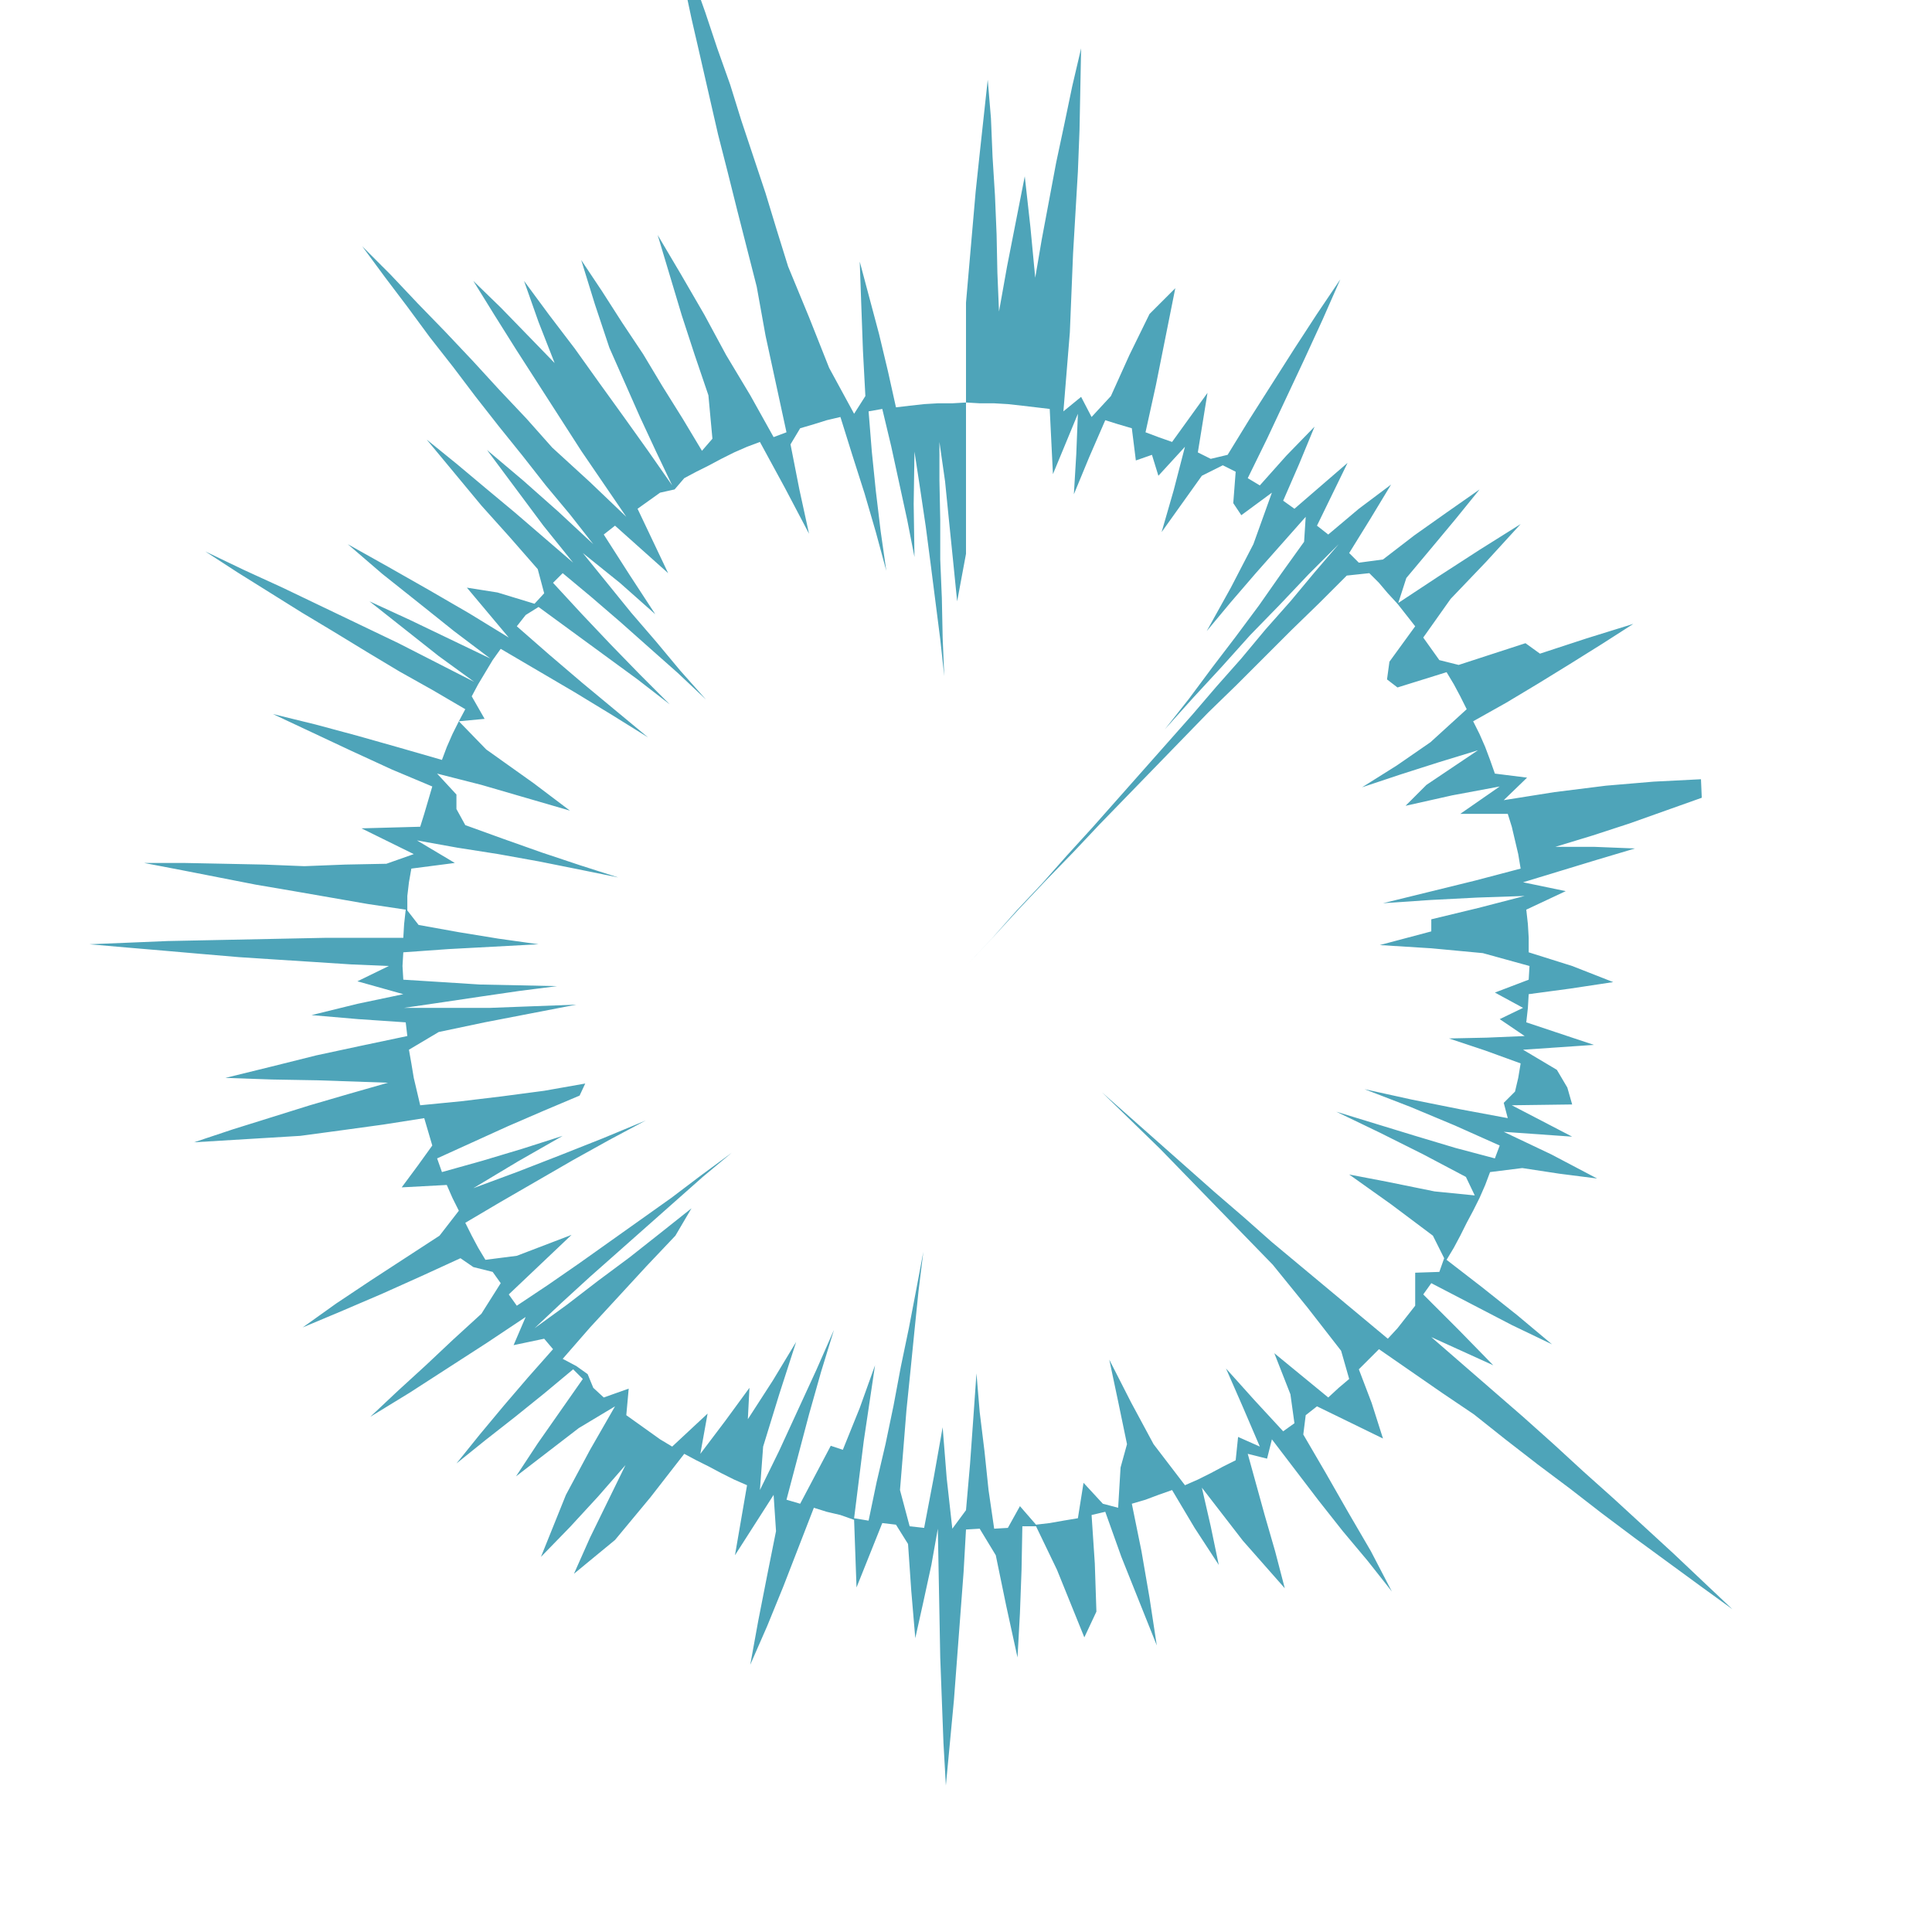 <?xml version='1.0' encoding='UTF-8' ?>
<svg xmlns='http://www.w3.org/2000/svg' xmlns:xlink='http://www.w3.org/1999/xlink' class='svglite' width='24.00pt' height='24.00pt' viewBox='0 0 24.00 24.00'>
<defs>
  <style type='text/css'><![CDATA[
    .svglite line, .svglite polyline, .svglite polygon, .svglite path, .svglite rect, .svglite circle {
      fill: none;
      stroke: #000000;
      stroke-linecap: round;
      stroke-linejoin: round;
      stroke-miterlimit: 10.00;
    }
    .svglite text {
      white-space: pre;
    }
  ]]></style>
</defs>
<rect width='100%' height='100%' style='stroke: none; fill: none;'/>
<defs>
  <clipPath id='cpMC4wMHwyNC4wMHwwLjAwfDI0LjAw'>
    <rect x='0.00' y='0.00' width='24.00' height='24.00' />
  </clipPath>
</defs>
<g clip-path='url(#cpMC4wMHwyNC4wMHwwLjAwfDI0LjAw)'>
<polygon points='12.00,5.00 11.83,5.01 11.65,5.01 11.48,5.02 11.30,5.04 11.13,5.06 11.03,4.61 10.92,4.15 10.80,3.70 10.68,3.25 10.70,3.81 10.72,4.36 10.75,4.92 10.61,5.14 10.30,4.57 10.05,3.94 9.79,3.31 9.65,2.86 9.51,2.40 9.36,1.95 9.21,1.50 9.07,1.05 8.91,0.60 8.76,0.15 8.60,-0.30 8.45,-0.75 8.29,-1.20 8.39,-0.72 8.49,-0.24 8.59,0.23 8.70,0.71 8.81,1.19 8.92,1.67 9.04,2.14 9.16,2.62 9.28,3.09 9.40,3.56 9.51,4.17 9.64,4.77 9.77,5.37 9.61,5.43 9.32,4.91 9.02,4.41 8.75,3.91 8.46,3.41 8.17,2.92 8.32,3.42 8.47,3.92 8.63,4.41 8.80,4.91 8.85,5.45 8.72,5.60 8.48,5.20 8.23,4.80 7.99,4.40 7.73,4.01 7.48,3.62 7.22,3.23 7.39,3.78 7.57,4.32 7.76,4.75 7.95,5.18 8.15,5.61 8.35,6.03 8.05,5.60 7.75,5.18 7.44,4.75 7.14,4.33 6.82,3.91 6.51,3.49 6.69,4.00 6.89,4.51 6.56,4.17 6.22,3.82 5.88,3.49 6.14,3.91 6.41,4.34 6.68,4.76 6.95,5.18 7.22,5.60 7.50,6.01 7.78,6.42 7.33,5.99 6.86,5.56 6.54,5.20 6.20,4.84 5.87,4.48 5.53,4.12 5.19,3.77 4.85,3.41 4.50,3.06 4.78,3.44 5.06,3.81 5.34,4.19 5.63,4.56 5.91,4.93 6.20,5.30 6.49,5.66 6.78,6.03 7.08,6.39 7.37,6.76 6.94,6.36 6.50,5.97 6.05,5.59 6.40,6.06 6.75,6.53 7.12,6.99 6.76,6.68 6.40,6.37 6.04,6.07 5.67,5.76 5.30,5.46 5.64,5.87 5.98,6.28 6.33,6.67 6.68,7.07 6.76,7.37 6.64,7.50 6.18,7.36 5.80,7.30 6.32,7.92 5.83,7.62 5.33,7.33 4.82,7.04 4.32,6.76 4.75,7.13 5.19,7.48 5.64,7.84 6.09,8.18 5.59,7.94 5.09,7.70 4.59,7.47 5.02,7.81 5.45,8.15 5.89,8.47 5.42,8.23 4.95,7.99 4.47,7.76 3.99,7.53 3.51,7.30 3.03,7.08 2.55,6.85 2.95,7.11 3.35,7.36 3.75,7.61 4.15,7.85 4.56,8.10 4.96,8.34 5.37,8.57 5.78,8.81 5.70,8.96 5.62,9.12 5.55,9.28 5.49,9.44 4.97,9.29 4.44,9.14 3.92,9.00 3.39,8.87 3.88,9.10 4.37,9.33 4.87,9.56 5.37,9.77 5.32,9.94 5.27,10.11 5.22,10.27 4.49,10.29 5.14,10.61 4.80,10.73 4.29,10.74 3.78,10.76 3.28,10.74 2.79,10.73 2.29,10.72 1.79,10.72 2.26,10.81 2.72,10.90 3.18,10.99 3.65,11.07 4.11,11.15 4.57,11.23 5.04,11.30 5.02,11.48 5.01,11.65 4.53,11.65 4.04,11.65 3.55,11.66 3.06,11.67 2.57,11.68 2.08,11.69 1.60,11.71 1.11,11.73 1.57,11.77 2.04,11.81 2.50,11.85 2.97,11.89 3.43,11.92 3.90,11.95 4.36,11.98 4.83,12.00 4.44,12.19 5.01,12.35 4.44,12.47 3.87,12.61 4.45,12.66 5.04,12.70 5.06,12.87 4.49,12.99 3.93,13.11 3.37,13.25 2.80,13.39 3.38,13.41 3.95,13.42 4.82,13.45 4.33,13.59 3.85,13.73 3.37,13.88 2.89,14.03 2.41,14.19 3.07,14.15 3.73,14.11 4.25,14.04 4.76,13.97 5.27,13.89 5.32,14.06 5.37,14.23 5.19,14.48 4.99,14.75 5.55,14.72 5.62,14.88 5.70,15.04 5.46,15.35 5.03,15.63 4.60,15.91 4.18,16.19 3.76,16.49 4.26,16.28 4.75,16.07 5.24,15.85 5.72,15.63 5.88,15.74 6.12,15.80 6.22,15.94 5.98,16.32 5.63,16.64 5.29,16.96 4.94,17.28 4.60,17.60 5.09,17.30 5.57,16.99 6.05,16.68 6.53,16.36 6.38,16.71 6.76,16.63 6.87,16.76 6.56,17.11 6.26,17.46 5.96,17.82 5.67,18.18 6.03,17.89 6.40,17.60 6.76,17.31 7.12,17.01 7.24,17.13 6.96,17.53 6.68,17.93 6.41,18.34 6.80,18.04 7.19,17.74 7.64,17.47 7.33,18.01 7.03,18.57 6.72,19.34 7.08,18.97 7.43,18.59 7.77,18.20 7.55,18.65 7.33,19.10 7.13,19.55 7.64,19.13 8.08,18.60 8.50,18.06 8.65,18.14 8.81,18.22 8.96,18.30 9.12,18.38 9.28,18.45 9.13,19.32 9.61,18.57 9.64,19.02 9.53,19.57 9.42,20.13 9.32,20.68 9.53,20.20 9.73,19.71 9.92,19.22 10.11,18.73 10.27,18.78 10.44,18.82 10.61,18.88 10.64,19.72 10.96,18.92 11.13,18.94 11.28,19.18 11.32,19.76 11.37,20.35 11.47,19.90 11.57,19.44 11.65,18.99 11.66,19.52 11.67,20.05 11.68,20.59 11.70,21.12 11.72,21.65 11.75,22.18 11.80,21.65 11.85,21.12 11.89,20.59 11.93,20.06 11.97,19.53 12.00,19.00 12.17,18.99 12.37,19.32 12.50,19.95 12.64,20.59 12.67,20.04 12.69,19.50 12.70,18.96 12.87,18.96 13.13,19.50 13.47,20.34 13.62,20.02 13.60,19.42 13.56,18.82 13.73,18.78 13.93,19.34 14.15,19.89 14.37,20.44 14.28,19.85 14.18,19.27 14.06,18.68 14.23,18.63 14.39,18.57 14.56,18.51 14.84,18.98 15.14,19.44 15.04,18.96 14.93,18.48 15.44,19.14 15.96,19.73 15.84,19.27 15.71,18.82 15.50,18.06 15.74,18.12 15.80,17.88 16.09,18.26 16.38,18.64 16.68,19.02 16.99,19.39 17.29,19.77 17.03,19.27 16.75,18.79 16.47,18.30 16.19,17.82 16.22,17.58 16.36,17.47 16.75,17.66 17.18,17.87 17.04,17.43 16.88,17.01 17.01,16.88 17.13,16.76 17.52,17.03 17.91,17.30 18.31,17.57 18.70,17.88 19.10,18.19 19.50,18.49 19.90,18.80 20.30,19.10 20.71,19.40 21.12,19.70 21.52,19.99 21.16,19.65 20.79,19.30 20.42,18.96 20.05,18.62 19.67,18.28 19.30,17.94 18.92,17.60 18.54,17.27 18.16,16.94 17.78,16.61 18.55,16.96 18.12,16.52 17.68,16.08 17.78,15.94 18.28,16.20 18.78,16.46 19.28,16.70 18.85,16.34 18.41,15.99 17.97,15.65 18.06,15.50 18.14,15.35 18.22,15.19 18.30,15.04 18.38,14.88 18.45,14.72 18.51,14.56 18.91,14.51 19.37,14.58 19.84,14.64 19.27,14.34 18.68,14.06 19.53,14.12 18.78,13.73 19.53,13.72 19.47,13.51 19.34,13.29 18.92,13.04 19.80,12.98 18.96,12.70 18.98,12.52 18.99,12.35 19.51,12.28 20.04,12.20 19.53,12.00 18.99,11.83 18.99,11.65 18.98,11.48 18.96,11.30 19.45,11.07 18.92,10.96 19.38,10.82 19.84,10.68 20.31,10.54 19.81,10.52 19.32,10.52 19.78,10.38 20.24,10.23 20.69,10.07 21.14,9.91 21.13,9.68 20.54,9.71 19.95,9.76 19.31,9.84 18.68,9.94 18.97,9.66 18.57,9.61 18.51,9.44 18.45,9.28 18.38,9.12 18.30,8.96 18.71,8.73 19.11,8.49 19.50,8.25 19.90,8.00 20.29,7.75 19.71,7.93 19.13,8.12 18.95,7.99 18.12,8.26 17.88,8.20 17.78,8.06 17.68,7.92 18.02,7.44 18.46,6.98 18.89,6.51 18.38,6.83 17.87,7.16 17.37,7.49 17.47,7.18 17.78,6.81 18.08,6.45 18.38,6.08 17.98,6.36 17.57,6.65 17.18,6.95 16.88,6.99 16.76,6.87 17.02,6.45 17.28,6.02 16.88,6.32 16.50,6.64 16.36,6.53 16.74,5.75 16.08,6.32 15.94,6.22 16.14,5.76 16.33,5.30 15.98,5.66 15.65,6.03 15.50,5.94 15.74,5.45 15.97,4.96 16.20,4.47 16.43,3.97 16.65,3.47 16.36,3.90 16.08,4.33 15.80,4.77 15.52,5.21 15.25,5.65 15.04,5.70 14.88,5.62 15.00,4.88 14.56,5.49 14.39,5.43 14.23,5.37 14.36,4.78 14.48,4.18 14.60,3.58 14.28,3.90 14.03,4.41 13.80,4.92 13.56,5.18 13.43,4.93 13.21,5.11 13.25,4.62 13.29,4.13 13.31,3.64 13.33,3.15 13.36,2.64 13.39,2.13 13.41,1.62 13.42,1.11 13.43,0.60 13.32,1.07 13.22,1.55 13.12,2.02 13.03,2.50 12.94,2.98 12.86,3.45 12.80,2.82 12.73,2.19 12.62,2.75 12.51,3.31 12.41,3.87 12.39,3.39 12.38,2.91 12.36,2.43 12.33,1.95 12.31,1.47 12.27,0.99 12.22,1.45 12.17,1.91 12.12,2.38 12.08,2.84 12.04,3.30 12.00,3.76 12.00,5.00 12.17,5.01 12.35,5.01 12.52,5.02 12.70,5.04 12.87,5.06 13.04,5.08 13.08,5.89 13.39,5.14 13.37,5.64 13.34,6.14 13.53,5.68 13.73,5.22 13.89,5.27 14.06,5.32 14.11,5.72 14.31,5.65 14.39,5.91 14.72,5.55 14.58,6.09 14.43,6.61 14.93,5.91 15.19,5.78 15.35,5.86 15.32,6.25 15.42,6.40 15.80,6.12 15.57,6.76 15.29,7.30 14.99,7.84 15.29,7.48 15.60,7.12 15.91,6.77 16.22,6.42 16.20,6.73 15.92,7.12 15.64,7.52 15.35,7.91 15.06,8.29 14.77,8.68 14.47,9.06 14.82,8.67 15.18,8.28 15.53,7.89 15.90,7.51 16.26,7.13 16.63,6.76 16.33,7.11 16.03,7.47 15.72,7.82 15.42,8.18 15.11,8.53 14.81,8.88 14.50,9.23 14.19,9.58 13.88,9.93 13.57,10.28 13.26,10.62 12.95,10.97 12.63,11.31 12.32,11.66 12.00,12.00 12.33,11.65 12.66,11.29 12.99,10.94 13.33,10.59 13.66,10.24 14.00,9.89 14.34,9.54 14.67,9.20 15.01,8.85 15.36,8.51 15.70,8.17 16.04,7.83 16.39,7.49 16.73,7.15 17.01,7.12 17.13,7.24 17.24,7.37 17.36,7.50 17.47,7.64 17.58,7.78 17.26,8.22 17.23,8.44 17.36,8.54 17.97,8.35 18.06,8.50 18.14,8.65 18.22,8.81 17.77,9.22 17.35,9.51 16.92,9.78 17.40,9.62 17.87,9.47 18.36,9.32 17.72,9.75 17.46,10.01 18.04,9.88 18.63,9.77 18.14,10.11 18.73,10.11 18.78,10.27 18.82,10.44 18.86,10.61 18.89,10.79 18.32,10.94 17.75,11.08 17.18,11.22 17.77,11.18 18.35,11.15 18.94,11.13 18.36,11.28 17.78,11.42 17.78,11.57 17.14,11.74 17.78,11.78 18.42,11.84 19.00,12.00 18.99,12.17 18.57,12.33 18.92,12.52 18.63,12.66 18.94,12.87 18.47,12.89 18.00,12.90 18.45,13.05 18.89,13.21 18.86,13.39 18.82,13.56 18.68,13.70 18.73,13.89 18.14,13.78 17.54,13.66 16.95,13.53 17.52,13.75 18.07,13.98 18.63,14.23 18.57,14.39 18.08,14.26 17.58,14.11 17.09,13.96 16.60,13.81 17.14,14.07 17.68,14.34 18.21,14.62 18.32,14.85 17.82,14.80 17.23,14.68 16.76,14.59 17.28,14.96 17.80,15.35 17.94,15.63 17.88,15.80 17.58,15.81 17.58,16.01 17.58,16.22 17.47,16.36 17.36,16.50 17.24,16.63 16.88,16.33 16.52,16.03 16.16,15.73 15.80,15.43 15.45,15.12 15.09,14.81 14.74,14.50 14.39,14.19 14.04,13.88 13.69,13.57 14.05,13.92 14.41,14.27 14.76,14.63 15.11,14.99 15.46,15.35 15.81,15.71 16.24,16.24 16.66,16.78 16.76,17.13 16.63,17.24 16.50,17.36 15.83,16.81 16.03,17.32 16.08,17.68 15.94,17.78 15.58,17.39 15.23,17.00 15.44,17.48 15.65,17.97 15.38,17.85 15.35,18.14 15.19,18.22 15.04,18.30 14.88,18.38 14.72,18.45 14.33,17.94 14.05,17.42 13.78,16.89 13.89,17.41 14.00,17.94 13.92,18.23 13.89,18.73 13.70,18.68 13.46,18.42 13.39,18.86 13.21,18.89 13.04,18.92 12.87,18.94 12.67,18.71 12.52,18.98 12.35,18.99 12.28,18.51 12.23,18.03 12.17,17.54 12.13,17.06 12.09,17.63 12.05,18.19 12.00,18.76 11.83,18.99 11.76,18.36 11.71,17.73 11.60,18.35 11.48,18.98 11.30,18.96 11.18,18.51 11.22,18.02 11.26,17.52 11.31,17.03 11.36,16.53 11.41,16.04 11.47,15.55 11.38,16.03 11.29,16.50 11.19,16.98 11.10,17.46 11.00,17.94 10.89,18.41 10.79,18.89 10.61,18.86 10.67,18.38 10.73,17.90 10.80,17.43 10.87,16.96 10.68,17.49 10.47,18.01 10.32,17.96 9.94,18.68 9.77,18.63 9.91,18.10 10.05,17.57 10.20,17.04 10.36,16.52 10.14,17.02 9.91,17.52 9.68,18.02 9.44,18.51 9.48,17.97 9.68,17.32 9.89,16.67 9.60,17.15 9.29,17.63 9.31,17.24 9.01,17.65 8.70,18.06 8.79,17.56 8.35,17.97 8.20,17.88 8.06,17.78 7.92,17.68 7.78,17.58 7.81,17.25 7.50,17.36 7.37,17.24 7.30,17.07 7.16,16.97 6.99,16.88 7.33,16.49 7.68,16.11 8.03,15.73 8.39,15.35 8.59,15.01 8.20,15.32 7.82,15.62 7.43,15.91 7.04,16.21 6.64,16.50 6.98,16.18 7.33,15.86 7.68,15.55 8.03,15.24 8.38,14.93 8.73,14.62 9.09,14.32 8.71,14.60 8.34,14.88 7.96,15.15 7.58,15.42 7.20,15.69 6.81,15.96 6.42,16.22 6.32,16.08 6.71,15.71 7.10,15.34 6.42,15.60 6.03,15.65 5.94,15.50 5.86,15.35 5.78,15.19 6.22,14.93 6.67,14.67 7.12,14.41 7.57,14.16 8.02,13.92 7.49,14.14 6.96,14.35 6.42,14.56 5.88,14.76 6.43,14.43 6.99,14.11 6.49,14.27 5.99,14.42 5.49,14.56 5.43,14.39 5.87,14.19 6.31,13.99 6.75,13.80 7.20,13.61 7.27,13.46 6.76,13.55 6.23,13.62 5.73,13.68 5.22,13.73 5.18,13.56 5.14,13.39 5.11,13.21 5.08,13.04 5.45,12.82 6.02,12.70 6.59,12.59 7.16,12.48 6.62,12.50 6.09,12.52 5.56,12.52 5.02,12.52 5.50,12.45 5.97,12.38 6.45,12.31 6.92,12.25 6.44,12.24 5.96,12.23 5.49,12.20 5.01,12.17 5.00,12.00 5.01,11.83 5.57,11.79 6.13,11.76 6.69,11.73 6.19,11.66 5.70,11.58 5.20,11.49 5.06,11.31 5.06,11.13 5.08,10.96 5.11,10.79 5.65,10.72 5.18,10.44 5.68,10.53 6.19,10.61 6.69,10.70 7.19,10.80 7.68,10.90 7.21,10.75 6.73,10.59 6.25,10.42 5.78,10.25 5.67,10.05 5.67,9.87 5.43,9.61 5.98,9.75 6.53,9.91 7.08,10.07 6.63,9.73 6.04,9.31 5.70,8.96 6.02,8.93 5.86,8.65 5.94,8.50 6.03,8.35 6.12,8.20 6.22,8.06 6.68,8.33 7.14,8.60 7.60,8.88 8.05,9.16 7.64,8.82 7.23,8.48 6.82,8.13 6.42,7.78 6.53,7.64 6.69,7.54 7.10,7.84 7.51,8.14 7.92,8.44 8.32,8.75 7.95,8.38 7.59,8.01 7.23,7.63 6.87,7.24 6.99,7.12 7.35,7.42 7.71,7.73 8.07,8.05 8.42,8.36 8.77,8.69 8.45,8.33 8.15,7.97 7.84,7.61 7.54,7.24 7.24,6.87 7.70,7.24 8.14,7.63 7.82,7.14 7.50,6.64 7.64,6.53 8.30,7.12 7.92,6.32 8.06,6.22 8.20,6.12 8.38,6.08 8.50,5.94 8.65,5.86 8.81,5.78 8.96,5.70 9.12,5.62 9.28,5.55 9.44,5.49 9.75,6.06 10.05,6.63 9.93,6.08 9.82,5.52 9.94,5.32 10.11,5.27 10.27,5.22 10.44,5.18 10.59,5.66 10.74,6.13 10.88,6.61 11.01,7.09 10.94,6.60 10.88,6.10 10.83,5.61 10.79,5.11 10.96,5.08 11.07,5.54 11.17,6.00 11.27,6.46 11.36,6.92 11.35,6.26 11.36,5.61 11.43,6.07 11.50,6.54 11.56,7.00 11.62,7.47 11.68,7.94 11.73,8.40 11.71,7.92 11.70,7.43 11.68,6.95 11.68,6.46 11.67,5.97 11.67,5.49 11.74,5.98 11.79,6.48 11.84,6.97 11.89,7.47 12.00,6.88 ' style='stroke-width: 0.00; stroke: none; stroke-linecap: butt; fill: #3B9AB2; fill-opacity: 0.90;' />
<polyline points='12.00,5.00 11.83,5.01 11.65,5.01 11.48,5.02 11.30,5.04 11.13,5.06 11.03,4.61 10.92,4.15 10.80,3.70 10.68,3.25 10.70,3.81 10.72,4.36 10.75,4.92 10.61,5.14 10.30,4.57 10.05,3.94 9.79,3.31 9.65,2.86 9.51,2.40 9.36,1.95 9.21,1.50 9.07,1.05 8.91,0.60 8.76,0.15 8.60,-0.30 8.45,-0.75 8.29,-1.20 8.39,-0.72 8.49,-0.24 8.59,0.23 8.70,0.71 8.81,1.19 8.92,1.67 9.04,2.14 9.16,2.62 9.28,3.09 9.40,3.56 9.51,4.17 9.64,4.77 9.77,5.37 9.61,5.43 9.32,4.91 9.02,4.41 8.75,3.91 8.46,3.41 8.17,2.92 8.32,3.42 8.47,3.92 8.63,4.41 8.80,4.91 8.85,5.45 8.72,5.60 8.48,5.20 8.23,4.80 7.99,4.40 7.73,4.01 7.48,3.62 7.22,3.23 7.39,3.78 7.57,4.32 7.76,4.75 7.95,5.18 8.15,5.61 8.35,6.03 8.05,5.60 7.75,5.18 7.44,4.75 7.14,4.33 6.82,3.91 6.51,3.49 6.69,4.00 6.89,4.51 6.56,4.17 6.22,3.82 5.88,3.49 6.14,3.91 6.41,4.34 6.68,4.76 6.95,5.18 7.22,5.60 7.50,6.01 7.78,6.42 7.33,5.99 6.86,5.56 6.54,5.20 6.20,4.84 5.87,4.48 5.53,4.12 5.19,3.77 4.85,3.41 4.50,3.06 4.78,3.44 5.06,3.81 5.34,4.19 5.63,4.56 5.91,4.93 6.20,5.30 6.49,5.66 6.78,6.03 7.08,6.39 7.37,6.76 6.94,6.36 6.50,5.97 6.05,5.59 6.40,6.06 6.75,6.53 7.12,6.99 6.76,6.68 6.40,6.37 6.04,6.07 5.67,5.76 5.30,5.46 5.64,5.87 5.98,6.28 6.33,6.67 6.68,7.07 6.76,7.37 6.64,7.50 6.18,7.36 5.80,7.30 6.32,7.92 5.83,7.62 5.33,7.33 4.82,7.04 4.32,6.76 4.75,7.13 5.19,7.48 5.64,7.84 6.09,8.18 5.59,7.94 5.09,7.70 4.59,7.47 5.02,7.81 5.45,8.15 5.89,8.47 5.42,8.23 4.95,7.99 4.47,7.76 3.99,7.53 3.51,7.30 3.03,7.08 2.55,6.85 2.95,7.11 3.35,7.36 3.75,7.61 4.15,7.85 4.56,8.10 4.96,8.34 5.37,8.57 5.78,8.81 5.70,8.96 5.62,9.12 5.55,9.28 5.49,9.44 4.97,9.29 4.44,9.14 3.92,9.00 3.39,8.87 3.88,9.10 4.37,9.33 4.87,9.56 5.37,9.77 5.32,9.94 5.27,10.11 5.22,10.27 4.49,10.29 5.14,10.61 4.80,10.73 4.29,10.74 3.78,10.76 3.28,10.74 2.79,10.73 2.29,10.72 1.79,10.72 2.26,10.81 2.72,10.90 3.18,10.99 3.65,11.07 4.11,11.15 4.57,11.23 5.04,11.30 5.02,11.48 5.01,11.65 4.53,11.65 4.04,11.65 3.55,11.66 3.06,11.67 2.57,11.68 2.08,11.69 1.60,11.71 1.11,11.73 1.57,11.77 2.04,11.81 2.50,11.85 2.97,11.89 3.43,11.92 3.90,11.95 4.36,11.98 4.83,12.00 4.44,12.19 5.01,12.35 4.44,12.47 3.87,12.61 4.45,12.66 5.04,12.70 5.06,12.87 4.49,12.99 3.93,13.11 3.37,13.25 2.80,13.39 3.38,13.41 3.95,13.42 4.82,13.45 4.33,13.59 3.85,13.73 3.37,13.88 2.89,14.03 2.41,14.19 3.07,14.15 3.73,14.11 4.25,14.04 4.76,13.97 5.27,13.89 5.32,14.06 5.37,14.23 5.19,14.48 4.99,14.75 5.55,14.72 5.62,14.88 5.70,15.04 5.46,15.35 5.03,15.63 4.60,15.91 4.18,16.19 3.76,16.49 4.26,16.28 4.75,16.07 5.24,15.85 5.72,15.63 5.88,15.74 6.12,15.80 6.22,15.94 5.98,16.32 5.63,16.64 5.29,16.96 4.94,17.28 4.60,17.60 5.09,17.30 5.57,16.99 6.05,16.68 6.53,16.36 6.38,16.71 6.76,16.63 6.87,16.76 6.56,17.11 6.26,17.46 5.96,17.82 5.67,18.18 6.03,17.89 6.40,17.60 6.76,17.31 7.12,17.01 7.24,17.13 6.96,17.53 6.68,17.93 6.41,18.34 6.80,18.04 7.19,17.74 7.64,17.47 7.33,18.01 7.03,18.57 6.72,19.34 7.08,18.97 7.43,18.59 7.77,18.20 7.55,18.65 7.33,19.10 7.13,19.55 7.64,19.13 8.08,18.60 8.50,18.06 8.65,18.14 8.81,18.22 8.96,18.30 9.12,18.38 9.28,18.45 9.13,19.32 9.61,18.57 9.64,19.02 9.53,19.57 9.42,20.13 9.32,20.68 9.53,20.20 9.73,19.71 9.92,19.22 10.11,18.73 10.27,18.78 10.44,18.82 10.61,18.88 10.64,19.72 10.96,18.92 11.13,18.94 11.28,19.18 11.32,19.76 11.37,20.35 11.47,19.90 11.57,19.44 11.65,18.99 11.66,19.52 11.67,20.05 11.68,20.59 11.70,21.12 11.72,21.65 11.75,22.18 11.80,21.65 11.85,21.12 11.89,20.59 11.93,20.06 11.97,19.53 12.00,19.00 12.17,18.99 12.37,19.32 12.50,19.95 12.64,20.59 12.67,20.04 12.69,19.50 12.70,18.96 12.87,18.96 13.13,19.50 13.47,20.34 13.62,20.02 13.60,19.42 13.56,18.82 13.73,18.78 13.93,19.34 14.15,19.89 14.37,20.44 14.28,19.85 14.18,19.27 14.06,18.68 14.23,18.63 14.39,18.57 14.56,18.51 14.84,18.98 15.14,19.44 15.04,18.96 14.93,18.48 15.44,19.14 15.96,19.73 15.84,19.27 15.71,18.82 15.50,18.06 15.74,18.12 15.80,17.88 16.09,18.26 16.38,18.64 16.68,19.02 16.99,19.39 17.29,19.77 17.03,19.27 16.75,18.79 16.47,18.30 16.19,17.82 16.22,17.58 16.36,17.47 16.75,17.66 17.18,17.87 17.04,17.43 16.88,17.01 17.01,16.88 17.13,16.76 17.52,17.03 17.91,17.30 18.31,17.57 18.70,17.88 19.10,18.19 19.50,18.49 19.90,18.80 20.30,19.10 20.71,19.40 21.12,19.70 21.52,19.99 21.16,19.65 20.79,19.30 20.42,18.96 20.05,18.62 19.67,18.28 19.30,17.94 18.92,17.60 18.54,17.27 18.16,16.94 17.78,16.61 18.55,16.96 18.12,16.52 17.68,16.08 17.78,15.94 18.28,16.20 18.78,16.46 19.28,16.70 18.85,16.34 18.41,15.99 17.97,15.65 18.06,15.50 18.14,15.35 18.22,15.19 18.30,15.04 18.38,14.88 18.45,14.72 18.51,14.56 18.91,14.51 19.37,14.58 19.84,14.64 19.27,14.34 18.68,14.06 19.53,14.12 18.78,13.73 19.53,13.72 19.47,13.51 19.34,13.29 18.92,13.04 19.80,12.98 18.96,12.70 18.98,12.52 18.99,12.35 19.51,12.28 20.04,12.20 19.53,12.00 18.99,11.83 18.99,11.65 18.98,11.48 18.96,11.30 19.45,11.07 18.92,10.96 19.38,10.82 19.84,10.68 20.31,10.54 19.81,10.52 19.32,10.52 19.78,10.38 20.24,10.23 20.69,10.07 21.14,9.91 21.13,9.68 20.54,9.71 19.95,9.76 19.31,9.84 18.68,9.94 18.97,9.66 18.57,9.61 18.51,9.44 18.45,9.28 18.38,9.12 18.30,8.96 18.71,8.73 19.11,8.49 19.50,8.25 19.90,8.00 20.29,7.75 19.71,7.93 19.13,8.12 18.95,7.99 18.12,8.26 17.88,8.20 17.78,8.06 17.68,7.92 18.02,7.44 18.46,6.98 18.89,6.51 18.38,6.83 17.87,7.16 17.37,7.49 17.47,7.18 17.78,6.81 18.08,6.45 18.38,6.08 17.98,6.36 17.57,6.65 17.18,6.95 16.88,6.99 16.76,6.87 17.02,6.45 17.28,6.02 16.88,6.32 16.50,6.64 16.36,6.53 16.74,5.75 16.08,6.32 15.94,6.22 16.14,5.76 16.33,5.30 15.98,5.66 15.65,6.03 15.50,5.94 15.74,5.45 15.97,4.96 16.20,4.47 16.43,3.97 16.65,3.47 16.36,3.90 16.08,4.33 15.80,4.77 15.52,5.21 15.25,5.65 15.04,5.70 14.88,5.62 15.00,4.88 14.56,5.49 14.39,5.43 14.23,5.37 14.36,4.78 14.48,4.18 14.60,3.58 14.28,3.90 14.03,4.41 13.80,4.92 13.56,5.18 13.43,4.93 13.21,5.11 13.25,4.62 13.29,4.13 13.31,3.64 13.33,3.15 13.36,2.64 13.39,2.13 13.41,1.62 13.42,1.11 13.43,0.60 13.32,1.07 13.22,1.55 13.12,2.02 13.03,2.50 12.94,2.98 12.86,3.45 12.80,2.82 12.73,2.19 12.62,2.75 12.51,3.31 12.41,3.87 12.39,3.39 12.38,2.91 12.36,2.43 12.33,1.95 12.31,1.47 12.27,0.99 12.22,1.45 12.17,1.91 12.12,2.38 12.08,2.84 12.04,3.30 12.00,3.76 ' style='stroke-width: 1.07; stroke: none; stroke-linecap: butt;' />
<polyline points='12.00,5.00 12.17,5.01 12.35,5.01 12.52,5.02 12.70,5.04 12.87,5.06 13.04,5.08 13.08,5.89 13.39,5.14 13.37,5.64 13.34,6.14 13.53,5.68 13.73,5.22 13.89,5.27 14.06,5.32 14.11,5.72 14.31,5.65 14.39,5.91 14.72,5.55 14.58,6.09 14.43,6.61 14.93,5.91 15.19,5.78 15.35,5.86 15.32,6.25 15.42,6.40 15.80,6.12 15.57,6.76 15.29,7.30 14.99,7.84 15.29,7.48 15.60,7.12 15.91,6.77 16.22,6.42 16.20,6.73 15.92,7.12 15.64,7.52 15.35,7.91 15.06,8.29 14.77,8.68 14.47,9.06 14.82,8.67 15.18,8.28 15.53,7.89 15.90,7.51 16.26,7.13 16.63,6.76 16.33,7.11 16.03,7.47 15.72,7.82 15.42,8.18 15.11,8.53 14.81,8.88 14.50,9.23 14.19,9.58 13.88,9.93 13.57,10.28 13.26,10.62 12.95,10.97 12.63,11.31 12.32,11.66 12.00,12.00 12.33,11.65 12.66,11.29 12.99,10.94 13.33,10.59 13.66,10.24 14.00,9.89 14.34,9.54 14.67,9.20 15.01,8.85 15.36,8.51 15.70,8.17 16.04,7.83 16.39,7.49 16.73,7.15 17.01,7.12 17.13,7.24 17.24,7.37 17.36,7.50 17.47,7.64 17.58,7.78 17.26,8.22 17.23,8.44 17.36,8.54 17.97,8.35 18.06,8.50 18.14,8.65 18.22,8.81 17.77,9.22 17.35,9.51 16.92,9.78 17.40,9.62 17.87,9.47 18.36,9.32 17.72,9.75 17.46,10.01 18.04,9.88 18.63,9.77 18.14,10.11 18.73,10.11 18.78,10.27 18.82,10.44 18.86,10.61 18.89,10.79 18.32,10.94 17.75,11.08 17.18,11.22 17.77,11.18 18.35,11.15 18.94,11.13 18.36,11.28 17.78,11.42 17.78,11.57 17.14,11.74 17.78,11.78 18.42,11.84 19.00,12.00 18.99,12.17 18.57,12.33 18.92,12.52 18.63,12.66 18.94,12.87 18.47,12.89 18.00,12.90 18.45,13.05 18.89,13.21 18.86,13.39 18.82,13.56 18.68,13.70 18.73,13.89 18.14,13.78 17.54,13.66 16.95,13.53 17.52,13.75 18.07,13.98 18.63,14.23 18.57,14.39 18.08,14.26 17.58,14.11 17.09,13.96 16.60,13.81 17.14,14.07 17.68,14.34 18.21,14.62 18.32,14.85 17.82,14.80 17.23,14.68 16.76,14.59 17.28,14.96 17.80,15.35 17.94,15.63 17.88,15.80 17.58,15.81 17.58,16.01 17.58,16.22 17.47,16.36 17.36,16.50 17.24,16.63 16.88,16.33 16.52,16.03 16.16,15.73 15.80,15.43 15.45,15.12 15.09,14.81 14.74,14.50 14.39,14.19 14.04,13.88 13.69,13.57 14.05,13.92 14.41,14.27 14.76,14.63 15.11,14.99 15.46,15.35 15.81,15.71 16.24,16.24 16.66,16.78 16.76,17.13 16.63,17.24 16.50,17.36 15.83,16.81 16.03,17.32 16.08,17.68 15.94,17.78 15.58,17.39 15.23,17.00 15.44,17.48 15.65,17.97 15.38,17.85 15.35,18.14 15.19,18.22 15.04,18.30 14.88,18.38 14.72,18.45 14.33,17.94 14.05,17.42 13.78,16.89 13.89,17.41 14.00,17.94 13.92,18.23 13.89,18.73 13.70,18.68 13.46,18.42 13.39,18.86 13.21,18.89 13.04,18.92 12.87,18.94 12.67,18.71 12.52,18.98 12.35,18.99 12.28,18.51 12.23,18.03 12.17,17.54 12.13,17.06 12.09,17.63 12.05,18.19 12.00,18.76 11.83,18.99 11.76,18.36 11.71,17.73 11.60,18.35 11.48,18.98 11.30,18.96 11.18,18.51 11.22,18.02 11.26,17.52 11.31,17.03 11.36,16.53 11.41,16.04 11.47,15.55 11.38,16.03 11.29,16.50 11.19,16.98 11.10,17.46 11.00,17.94 10.89,18.41 10.79,18.89 10.61,18.86 10.67,18.38 10.73,17.90 10.80,17.43 10.87,16.96 10.68,17.49 10.47,18.01 10.32,17.96 9.94,18.68 9.77,18.63 9.91,18.10 10.05,17.57 10.20,17.04 10.36,16.52 10.14,17.02 9.91,17.52 9.68,18.02 9.44,18.51 9.48,17.97 9.68,17.32 9.89,16.67 9.60,17.15 9.29,17.63 9.31,17.24 9.01,17.65 8.70,18.06 8.79,17.56 8.35,17.97 8.20,17.88 8.06,17.78 7.92,17.68 7.78,17.58 7.81,17.25 7.50,17.36 7.37,17.24 7.30,17.07 7.16,16.97 6.99,16.88 7.33,16.49 7.68,16.11 8.03,15.73 8.39,15.35 8.59,15.01 8.20,15.32 7.82,15.62 7.43,15.91 7.04,16.21 6.64,16.50 6.98,16.18 7.33,15.86 7.68,15.55 8.03,15.24 8.38,14.93 8.73,14.62 9.09,14.32 8.71,14.60 8.34,14.88 7.96,15.15 7.58,15.42 7.20,15.69 6.81,15.96 6.42,16.22 6.32,16.08 6.71,15.71 7.10,15.34 6.42,15.60 6.03,15.65 5.94,15.50 5.86,15.35 5.78,15.19 6.22,14.93 6.67,14.67 7.12,14.41 7.57,14.16 8.02,13.92 7.49,14.14 6.96,14.35 6.42,14.56 5.88,14.76 6.43,14.43 6.99,14.11 6.49,14.27 5.99,14.42 5.49,14.56 5.43,14.39 5.87,14.19 6.31,13.99 6.75,13.80 7.20,13.61 7.27,13.46 6.76,13.55 6.23,13.62 5.73,13.68 5.22,13.73 5.18,13.56 5.14,13.39 5.11,13.21 5.08,13.04 5.45,12.82 6.02,12.70 6.59,12.59 7.16,12.48 6.62,12.50 6.09,12.52 5.56,12.52 5.02,12.52 5.50,12.45 5.97,12.38 6.45,12.31 6.92,12.25 6.44,12.24 5.96,12.23 5.49,12.20 5.01,12.17 5.00,12.00 5.01,11.83 5.57,11.79 6.13,11.76 6.69,11.73 6.19,11.66 5.70,11.58 5.20,11.49 5.06,11.31 5.06,11.13 5.08,10.96 5.11,10.79 5.65,10.72 5.18,10.44 5.68,10.53 6.19,10.61 6.69,10.70 7.19,10.80 7.68,10.90 7.21,10.75 6.73,10.59 6.25,10.42 5.78,10.25 5.67,10.05 5.67,9.87 5.43,9.61 5.98,9.75 6.53,9.91 7.08,10.07 6.63,9.73 6.04,9.31 5.70,8.96 6.02,8.93 5.86,8.65 5.94,8.50 6.03,8.35 6.12,8.20 6.22,8.06 6.68,8.33 7.14,8.60 7.60,8.88 8.05,9.16 7.64,8.82 7.23,8.48 6.82,8.13 6.42,7.78 6.53,7.64 6.69,7.54 7.10,7.84 7.51,8.14 7.92,8.44 8.32,8.75 7.95,8.38 7.59,8.01 7.23,7.63 6.87,7.24 6.99,7.12 7.35,7.42 7.71,7.73 8.07,8.05 8.42,8.36 8.77,8.69 8.45,8.33 8.15,7.97 7.84,7.61 7.54,7.24 7.24,6.87 7.70,7.24 8.14,7.63 7.82,7.14 7.50,6.64 7.64,6.53 8.30,7.12 7.92,6.32 8.06,6.22 8.20,6.12 8.38,6.08 8.50,5.94 8.65,5.86 8.81,5.78 8.96,5.70 9.12,5.62 9.28,5.55 9.44,5.49 9.75,6.06 10.05,6.63 9.93,6.08 9.82,5.52 9.94,5.32 10.11,5.27 10.27,5.22 10.44,5.18 10.59,5.66 10.74,6.13 10.88,6.61 11.01,7.09 10.94,6.60 10.88,6.10 10.83,5.61 10.79,5.11 10.96,5.08 11.07,5.54 11.17,6.00 11.27,6.46 11.36,6.92 11.35,6.26 11.36,5.61 11.43,6.07 11.50,6.54 11.56,7.00 11.62,7.47 11.68,7.94 11.73,8.40 11.71,7.92 11.70,7.43 11.68,6.95 11.68,6.46 11.67,5.97 11.67,5.49 11.74,5.98 11.79,6.48 11.84,6.97 11.89,7.47 12.00,6.88 ' style='stroke-width: 1.07; stroke: none; stroke-linecap: butt;' />
</g>
</svg>

